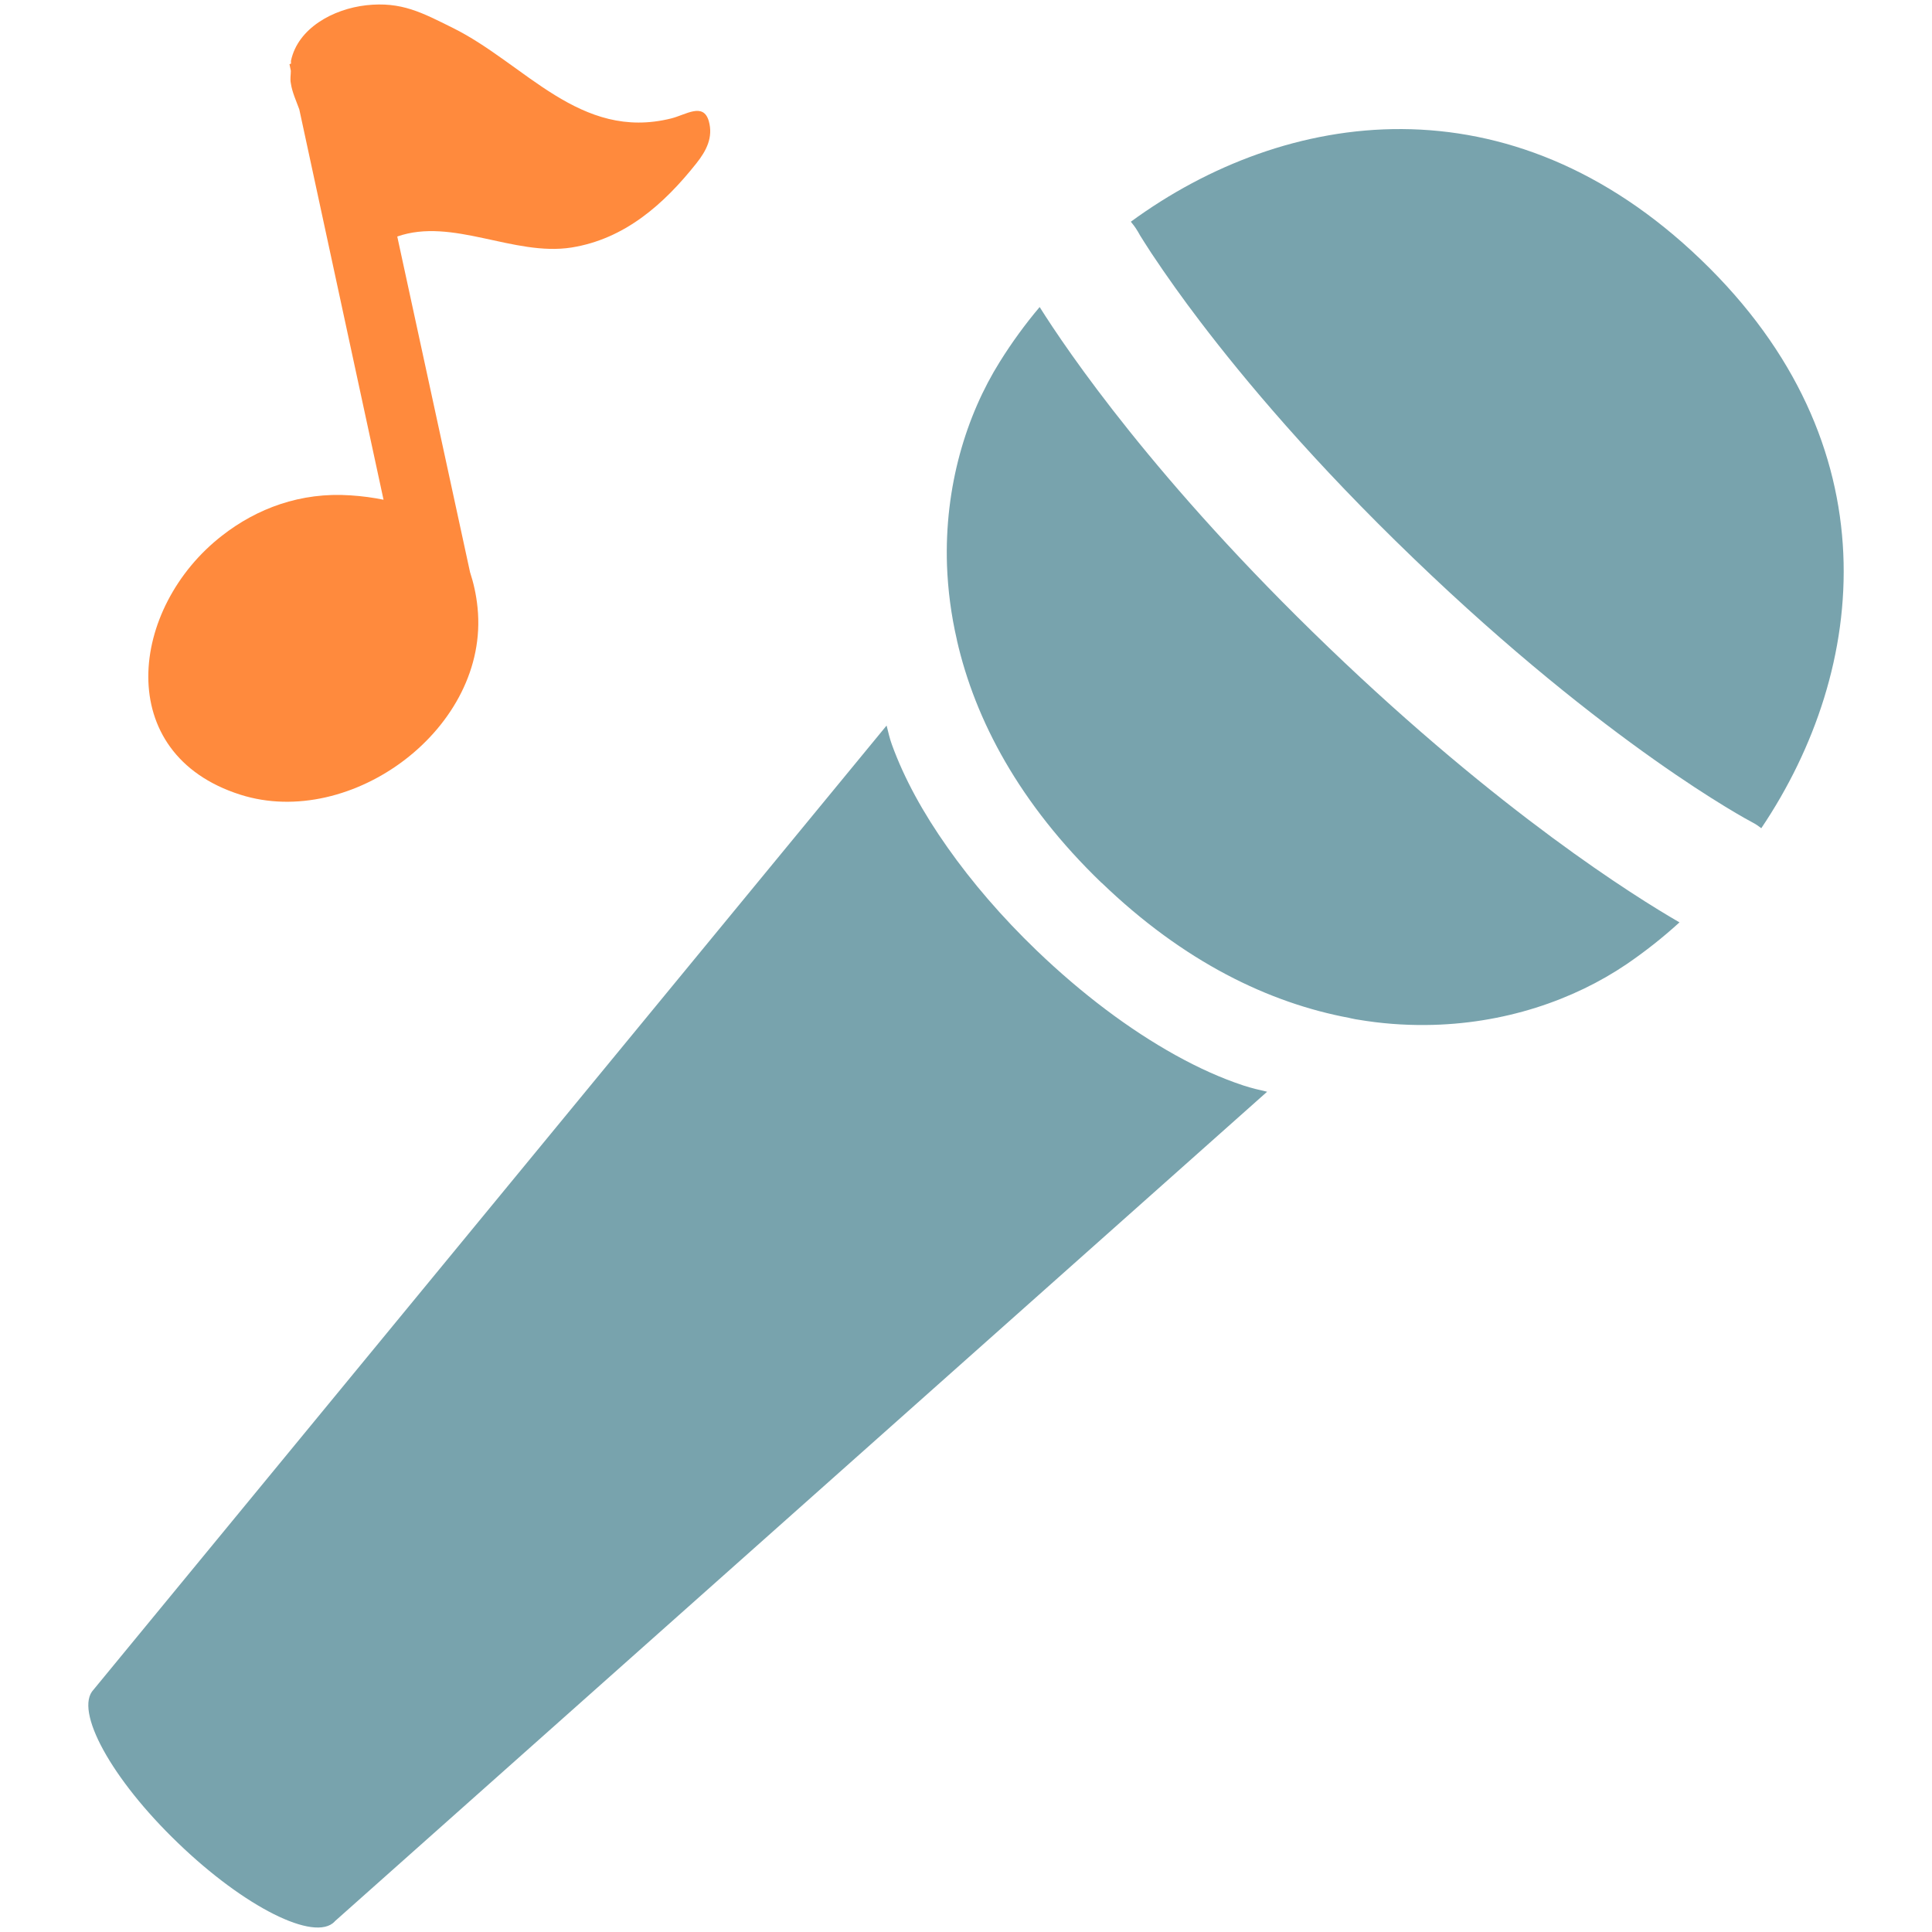 <svg width="50" height="50" viewBox="0 0 50 50" fill="none" xmlns="http://www.w3.org/2000/svg">
<path d="M18.344 3.136C18.203 2.64 17.75 2.972 17.367 3.066C15.008 3.652 13.594 1.652 11.719 0.722C10.922 0.328 10.391 0.035 9.477 0.136C8.617 0.234 7.711 0.73 7.531 1.57C7.527 1.594 7.535 1.621 7.531 1.648L7.492 1.66L7.527 1.832C7.527 1.937 7.504 2.039 7.527 2.156C7.562 2.394 7.668 2.613 7.746 2.832L9.926 12.933C9.66 12.879 9.383 12.84 9.074 12.82C7.781 12.73 6.645 13.16 5.746 13.863C3.352 15.722 2.895 19.508 6.219 20.566C9.09 21.48 12.676 18.843 12.359 15.726C12.324 15.379 12.254 15.082 12.164 14.805L10.281 6.121C11.711 5.621 13.297 6.64 14.789 6.406C16.164 6.187 17.18 5.289 18.023 4.226C18.281 3.902 18.461 3.554 18.344 3.136V3.136Z" fill="#FF8A3D"/>
<path d="M30.418 27.305C29.23 26.645 28.004 25.727 26.828 24.598C25.93 23.735 25.152 22.828 24.523 21.934C23.891 21.039 23.402 20.152 23.082 19.27C23.023 19.11 22.988 18.942 22.945 18.777L2.422 43.727C1.91 44.262 2.883 46.043 4.609 47.699C6.328 49.356 8.144 50.266 8.66 49.731V49.727L32.793 28.254C32.586 28.207 32.387 28.16 32.184 28.094C31.602 27.902 31.016 27.637 30.418 27.305ZM26.906 7.946C26.529 8.393 26.184 8.867 25.875 9.363C25.004 10.754 24.441 12.594 24.508 14.629C24.531 15.258 24.613 15.91 24.766 16.567V16.574C25.238 18.637 26.383 20.801 28.508 22.848H28.512C30.637 24.895 32.844 25.957 34.922 26.344C34.926 26.344 34.93 26.344 34.934 26.348C35.004 26.36 35.066 26.379 35.137 26.387C35.73 26.488 36.316 26.532 36.891 26.527C38.922 26.512 40.734 25.875 42.09 24.957C42.566 24.633 43.027 24.27 43.465 23.871C42.309 23.203 38.84 21.039 34.379 16.75C29.906 12.453 27.613 9.071 26.906 7.946V7.946ZM44.023 6.723C39.062 1.949 33.273 2.805 29.266 5.738C29.324 5.809 29.383 5.883 29.43 5.965L29.445 5.988L29.508 6.098C29.57 6.196 29.664 6.348 29.797 6.551C30.196 7.15 30.614 7.736 31.051 8.309C32.203 9.824 34.004 11.973 36.594 14.461C41.602 19.282 45.234 21.223 45.355 21.285C45.438 21.328 45.512 21.379 45.582 21.434C48.355 17.313 48.988 11.492 44.023 6.723V6.723Z" fill="#78A3AD"/>
</svg>
